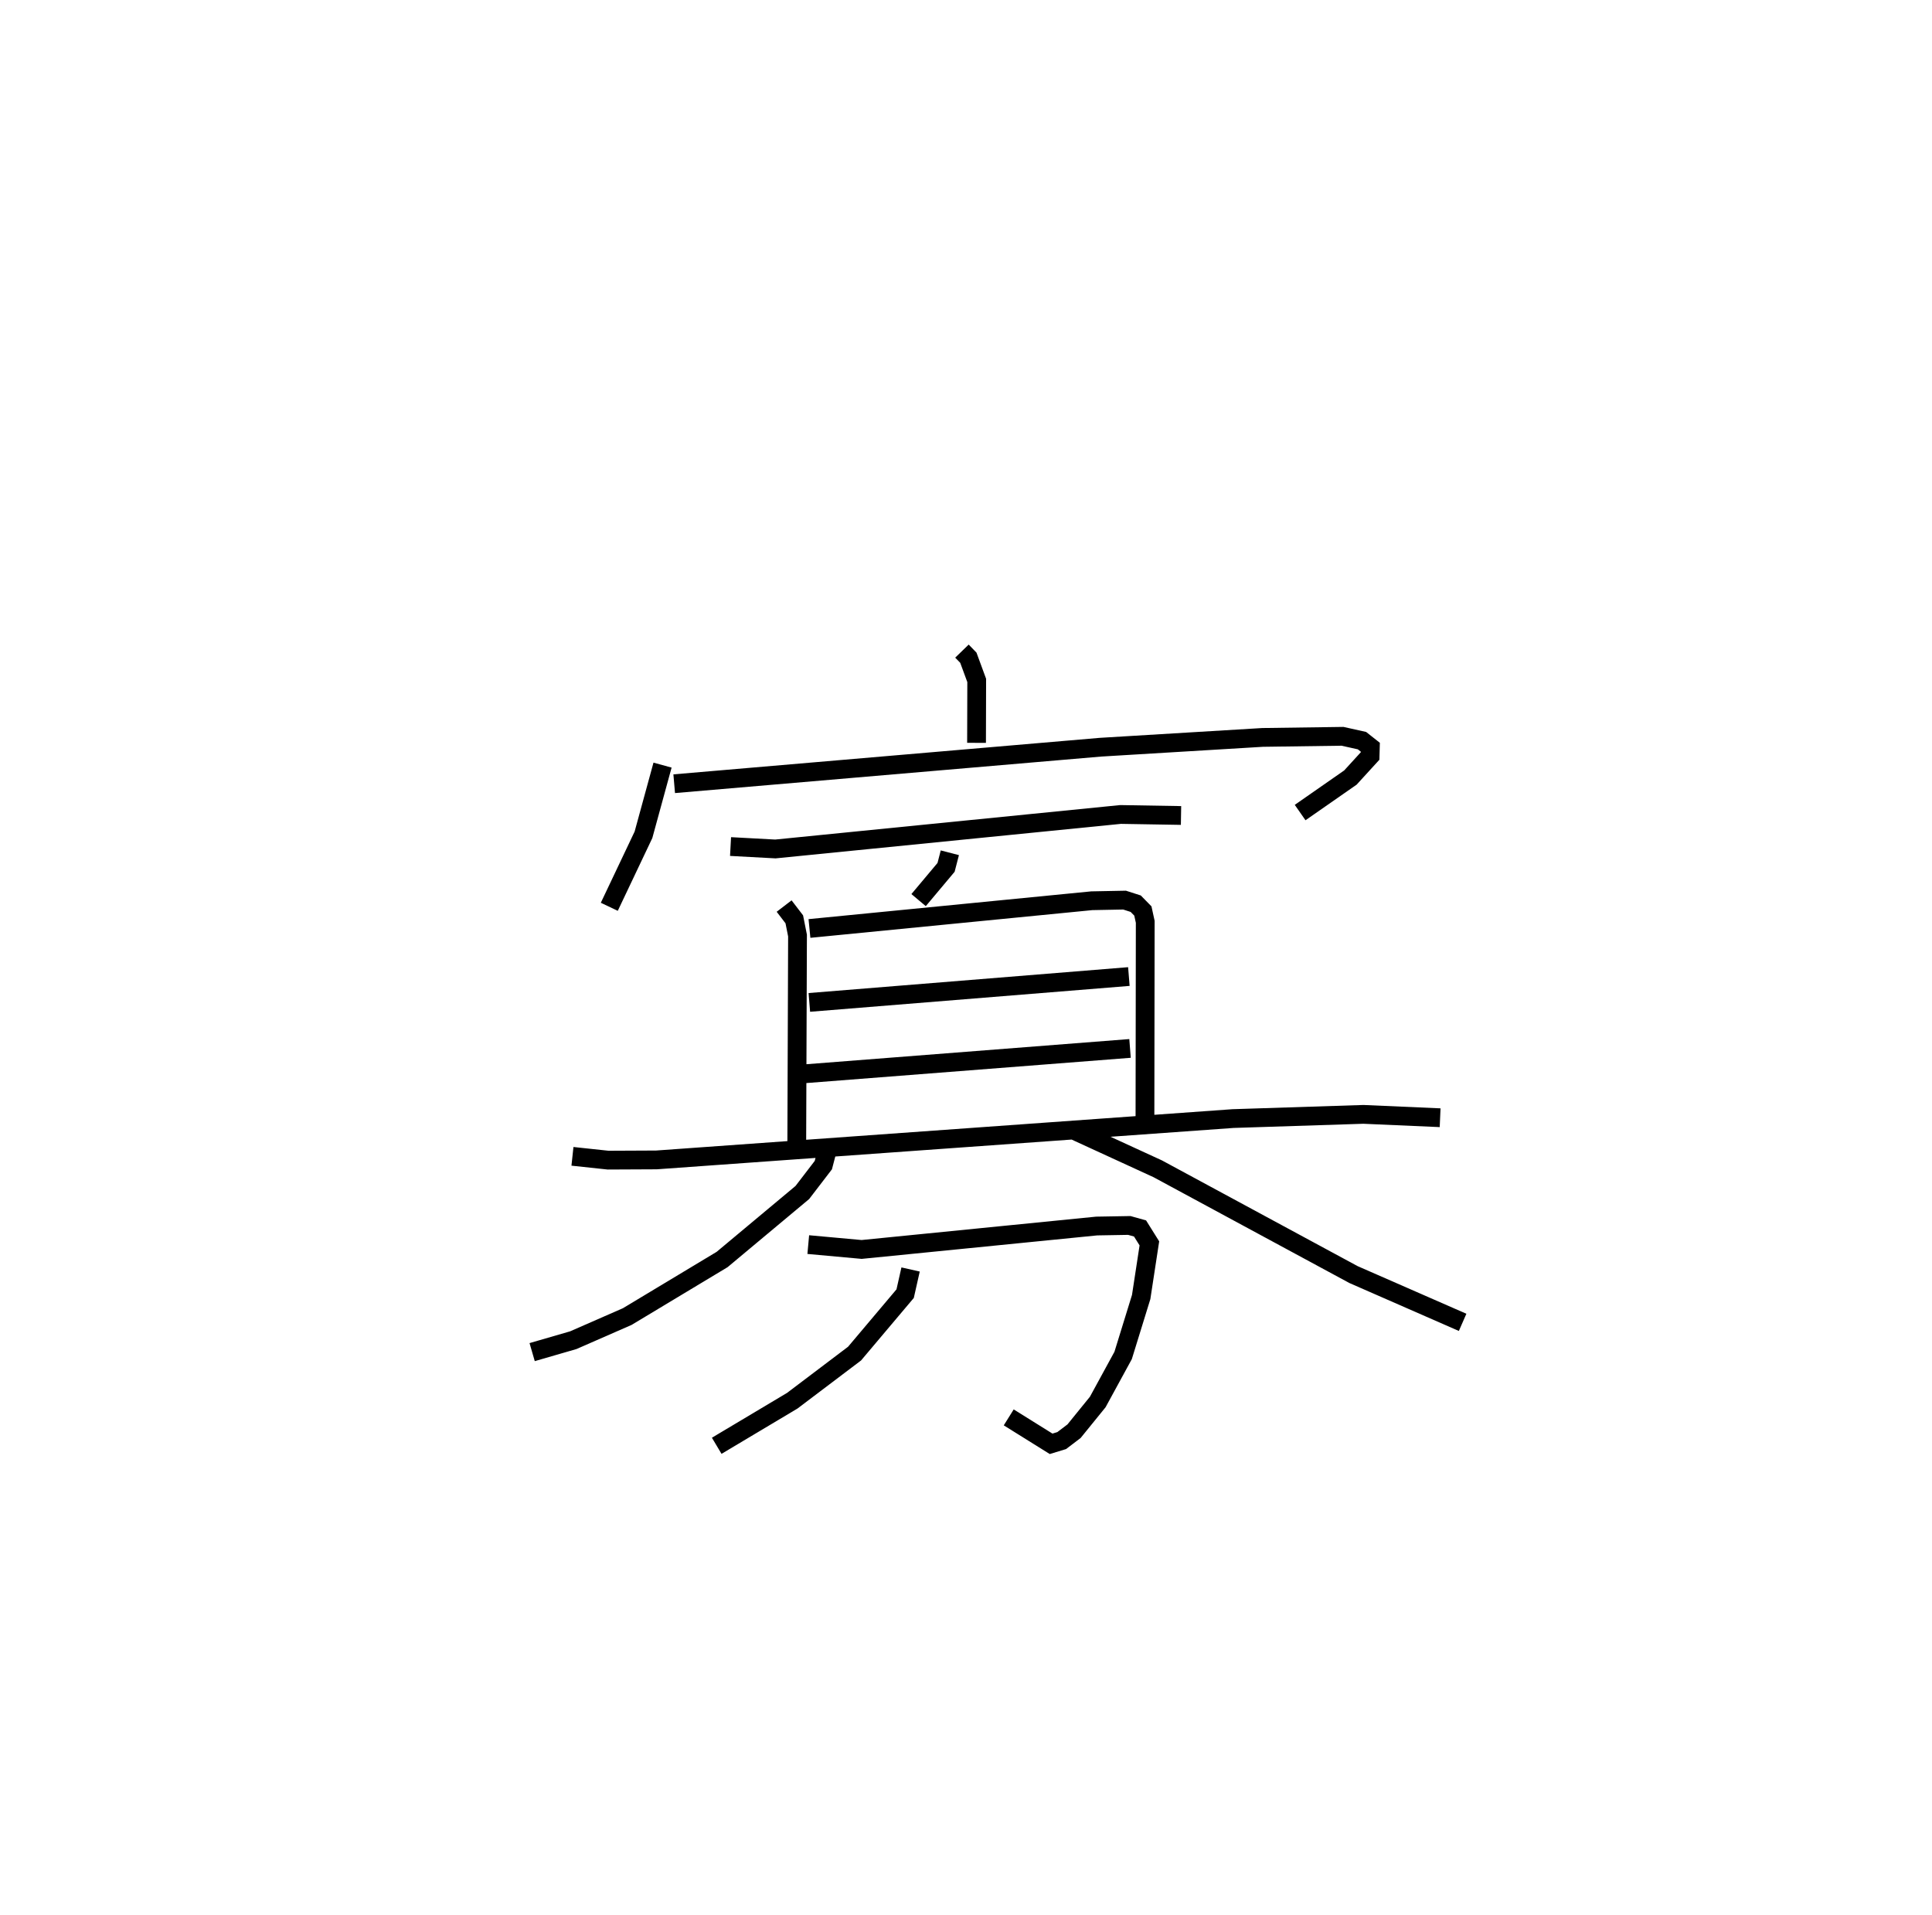 <?xml version="1.0" encoding="utf-8" ?>
<svg baseProfile="full" height="102.002" version="1.1" width="102.901" xmlns="http://www.w3.org/2000/svg" xmlns:ev="http://www.w3.org/2001/xml-events" xmlns:xlink="http://www.w3.org/1999/xlink"><defs /><rect fill="white" height="102.002" width="102.901" x="0" y="0" /><path d="M25,25 m0.0,0.0 m26.235,9.679 l0.341,0.352 0.445,1.21 l-0.009,3.324 m-16.724,1.186 l-1.016,3.713 -1.82,3.833 m3.457,-6.555 l22.694,-1.944 8.645,-0.522 l4.255,-0.059 1.037,0.23 l0.446,0.352 -0.013,0.467 l-1.048,1.147 -2.678,1.865 m-30.337,1.81 l2.388,0.129 18.385,-1.837 l3.22,0.054 m-12.313,1.986 l-0.201,0.777 -1.463,1.744 m-7.162,0.317 l0.541,0.706 0.172,0.865 l-0.041,11.354 m0.677,-11.731 l15.037,-1.477 1.746,-0.034 l0.594,0.191 0.381,0.389 l0.126,0.576 -0.015,10.481 m-17.875,-6.188 l17.018,-1.378 m-17.228,5.176 l17.29,-1.347 m-29.697,5.747 l1.899,0.203 2.573,-0.012 l30.709,-2.202 6.947,-0.224 l4.085,0.179 m-32.649,1.751 l-0.202,0.773 -1.118,1.458 l-4.273,3.569 -5.052,3.039 l-2.876,1.259 -2.19,0.635 m28.918,-11.786 l4.403,2.023 10.425,5.633 l5.812,2.545 m-34.852,-4.142 l2.843,0.259 12.518,-1.248 l1.738,-0.03 0.572,0.16 l0.497,0.794 -0.437,2.858 l-0.961,3.112 -1.352,2.479 l-1.262,1.555 -0.658,0.5 l-0.564,0.172 -2.257,-1.408 m-5.227,-7.877 l-0.29,1.287 -2.694,3.193 l-3.32,2.511 -4.022,2.399 " fill="none" stroke="black" stroke-width="1" /></svg>